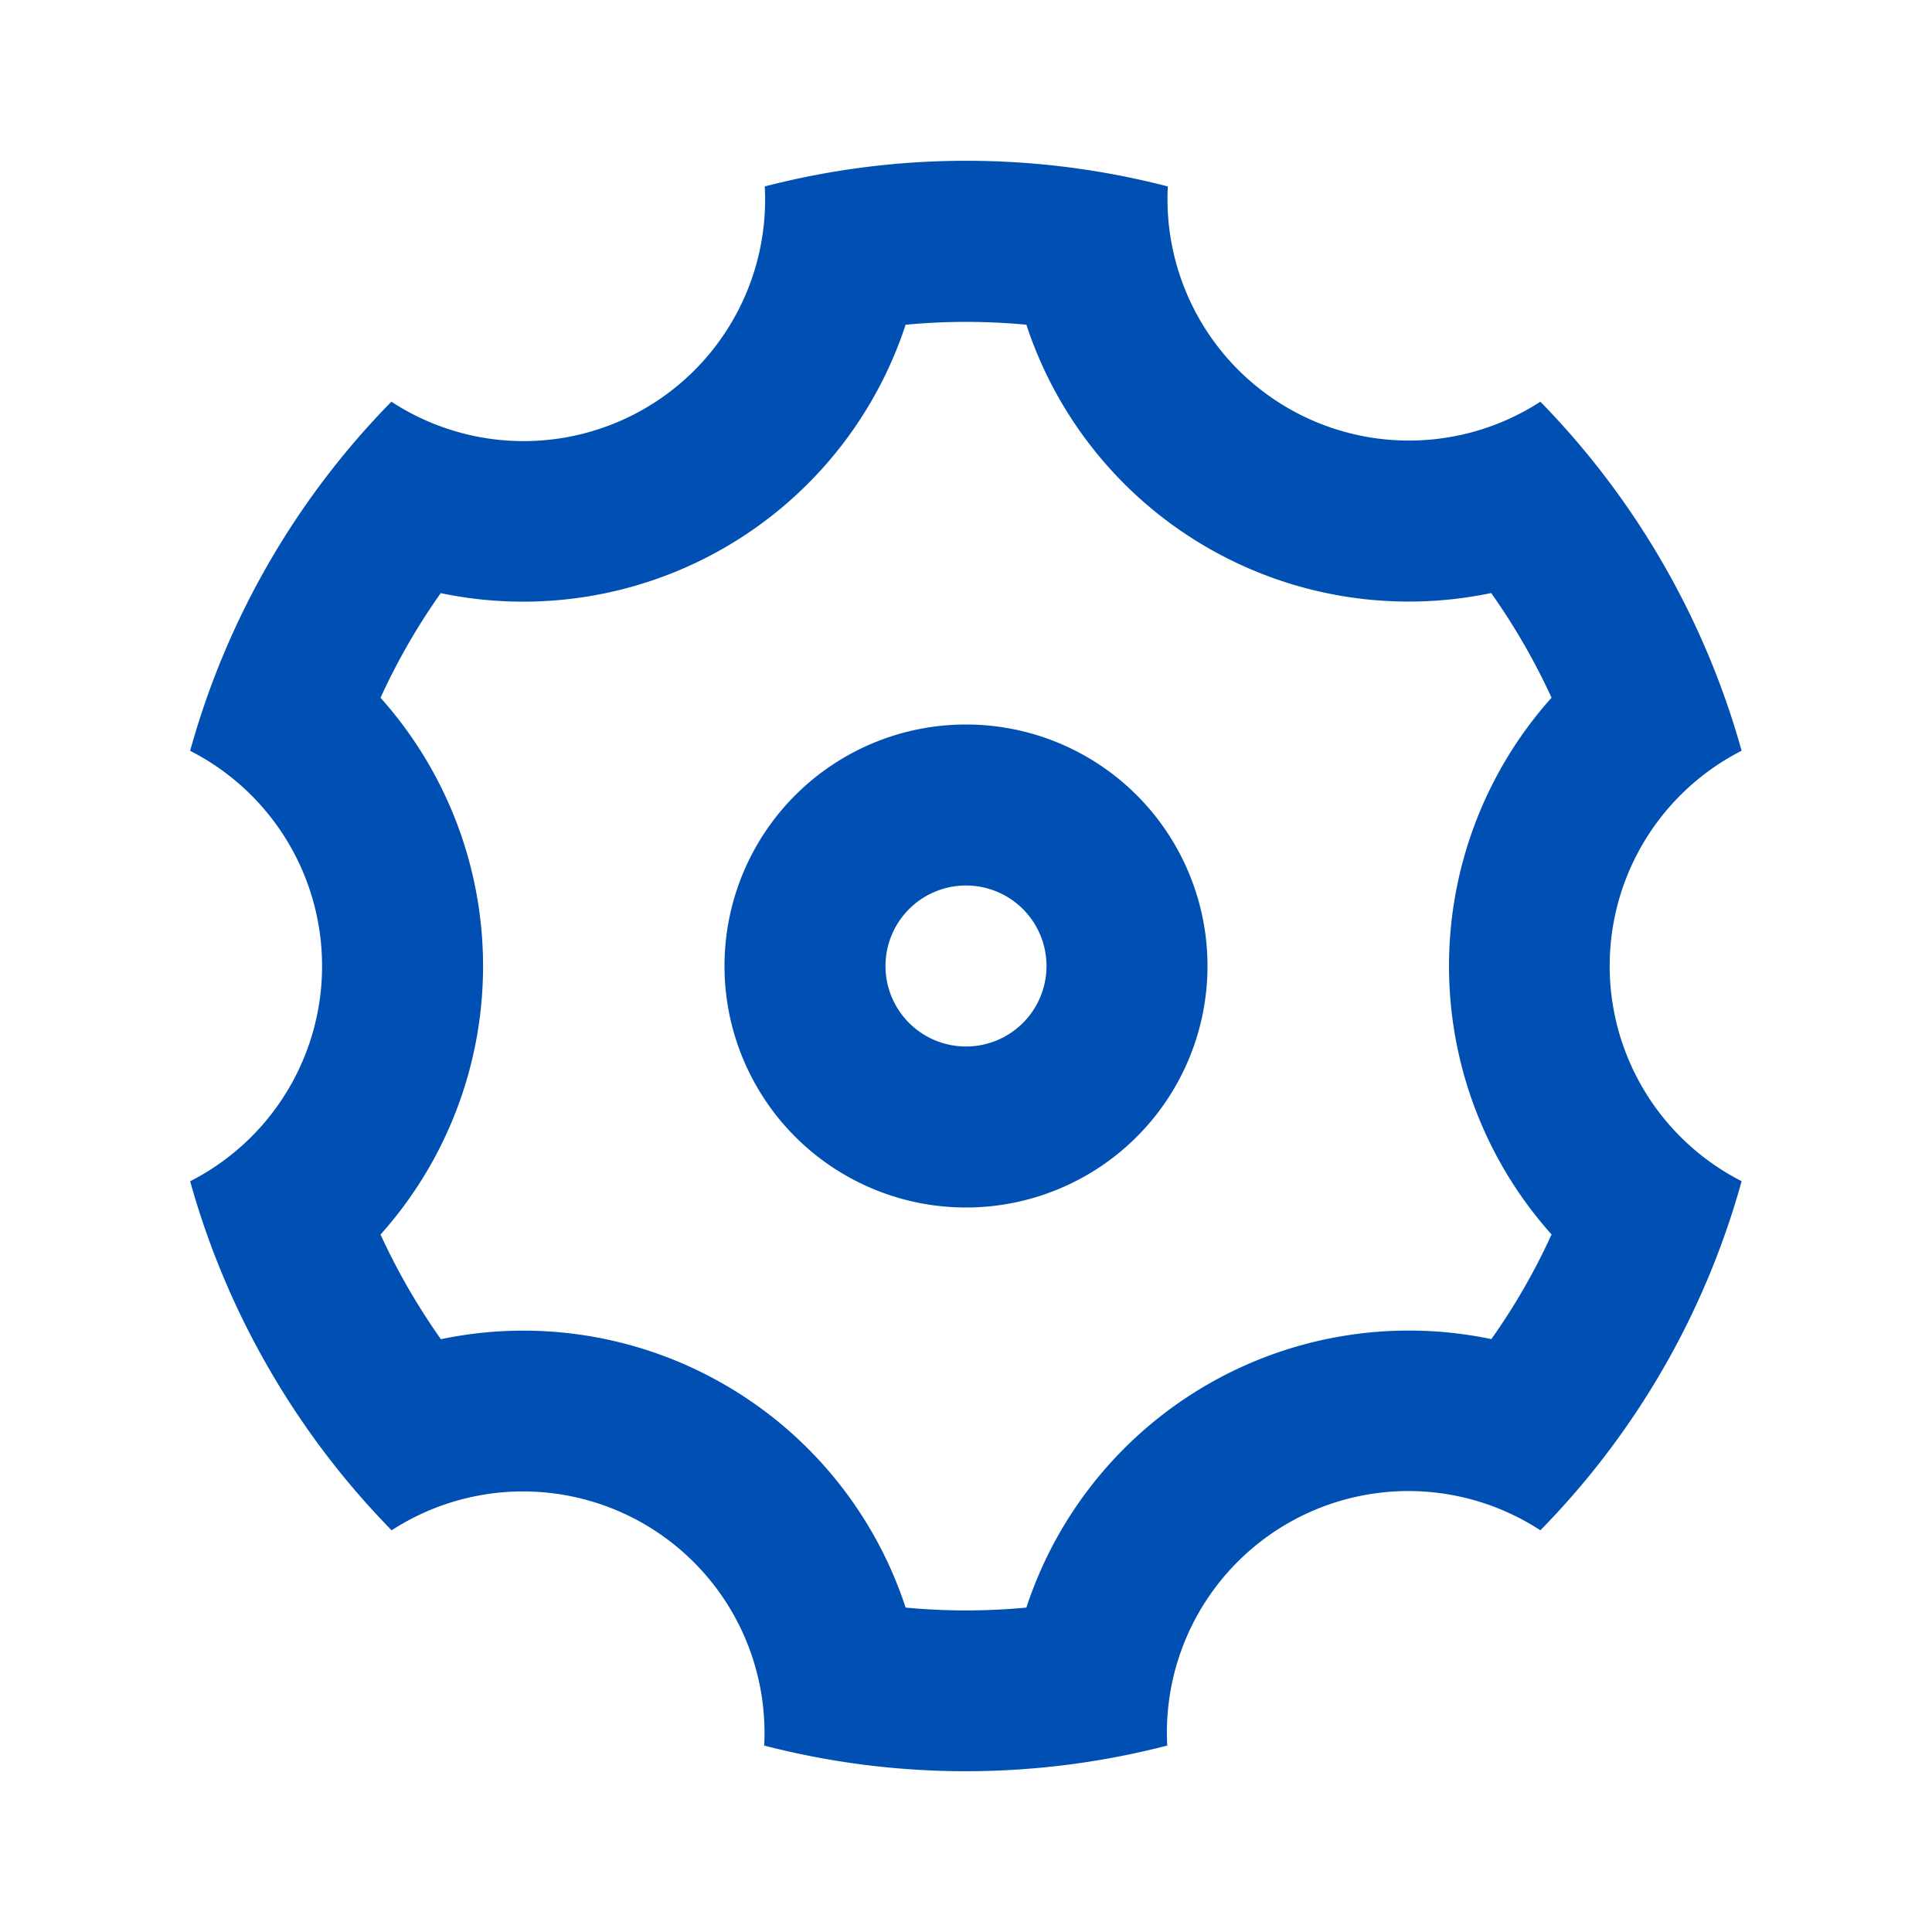 <svg xmlns="http://www.w3.org/2000/svg" width="24" height="24" viewBox="0 0 24 24">
  <defs>
    <style>
      .cls-1 {
        fill: none;
      }

      .cls-2 {
        fill: #0050b3;
      }
    </style>
  </defs>
  <g id="zysc_icon_setting_s" transform="translate(-1579 -272)">
    <rect id="矩形_2601" data-name="矩形 2601" class="cls-1" width="24" height="24" transform="translate(1579 272)"/>
    <g id="settings-3-line" transform="translate(1579 272)">
      <path id="路径_336" data-name="路径 336" class="cls-1" d="M0,0H24V24H0Z"/>
      <path id="路径_337" data-name="路径 337" class="cls-2" d="M3.34,17a10.018,10.018,0,0,1-.978-2.326,3,3,0,0,0,0-5.347,9.99,9.99,0,0,1,2.5-4.337A3,3,0,0,0,9.5,2.316a9.99,9.99,0,0,1,5.007,0A3,3,0,0,0,19.135,4.99a10.078,10.078,0,0,1,2.5,4.336,3,3,0,0,0,0,5.347,9.99,9.99,0,0,1-2.5,4.337A3,3,0,0,0,14.5,21.684a9.99,9.99,0,0,1-5.007,0A3,3,0,0,0,4.865,19.01,10.018,10.018,0,0,1,3.34,17ZM9,17.2a4.993,4.993,0,0,1,2.25,2.77,7.986,7.986,0,0,0,1.5,0,5,5,0,0,1,5.776-3.335,7.933,7.933,0,0,0,.748-1.3,5,5,0,0,1,0-6.668,8.126,8.126,0,0,0-.75-1.3A5,5,0,0,1,12.75,4.034a7.986,7.986,0,0,0-1.5,0A5,5,0,0,1,5.475,7.368a7.99,7.99,0,0,0-.748,1.3,5,5,0,0,1,0,6.668,8.126,8.126,0,0,0,.75,1.3A4.993,4.993,0,0,1,9,17.2ZM12,15a3,3,0,1,1,3-3A3,3,0,0,1,12,15Zm0-2a1,1,0,1,0-1-1A1,1,0,0,0,12,13Z"/>
    </g>
  </g>
</svg>

